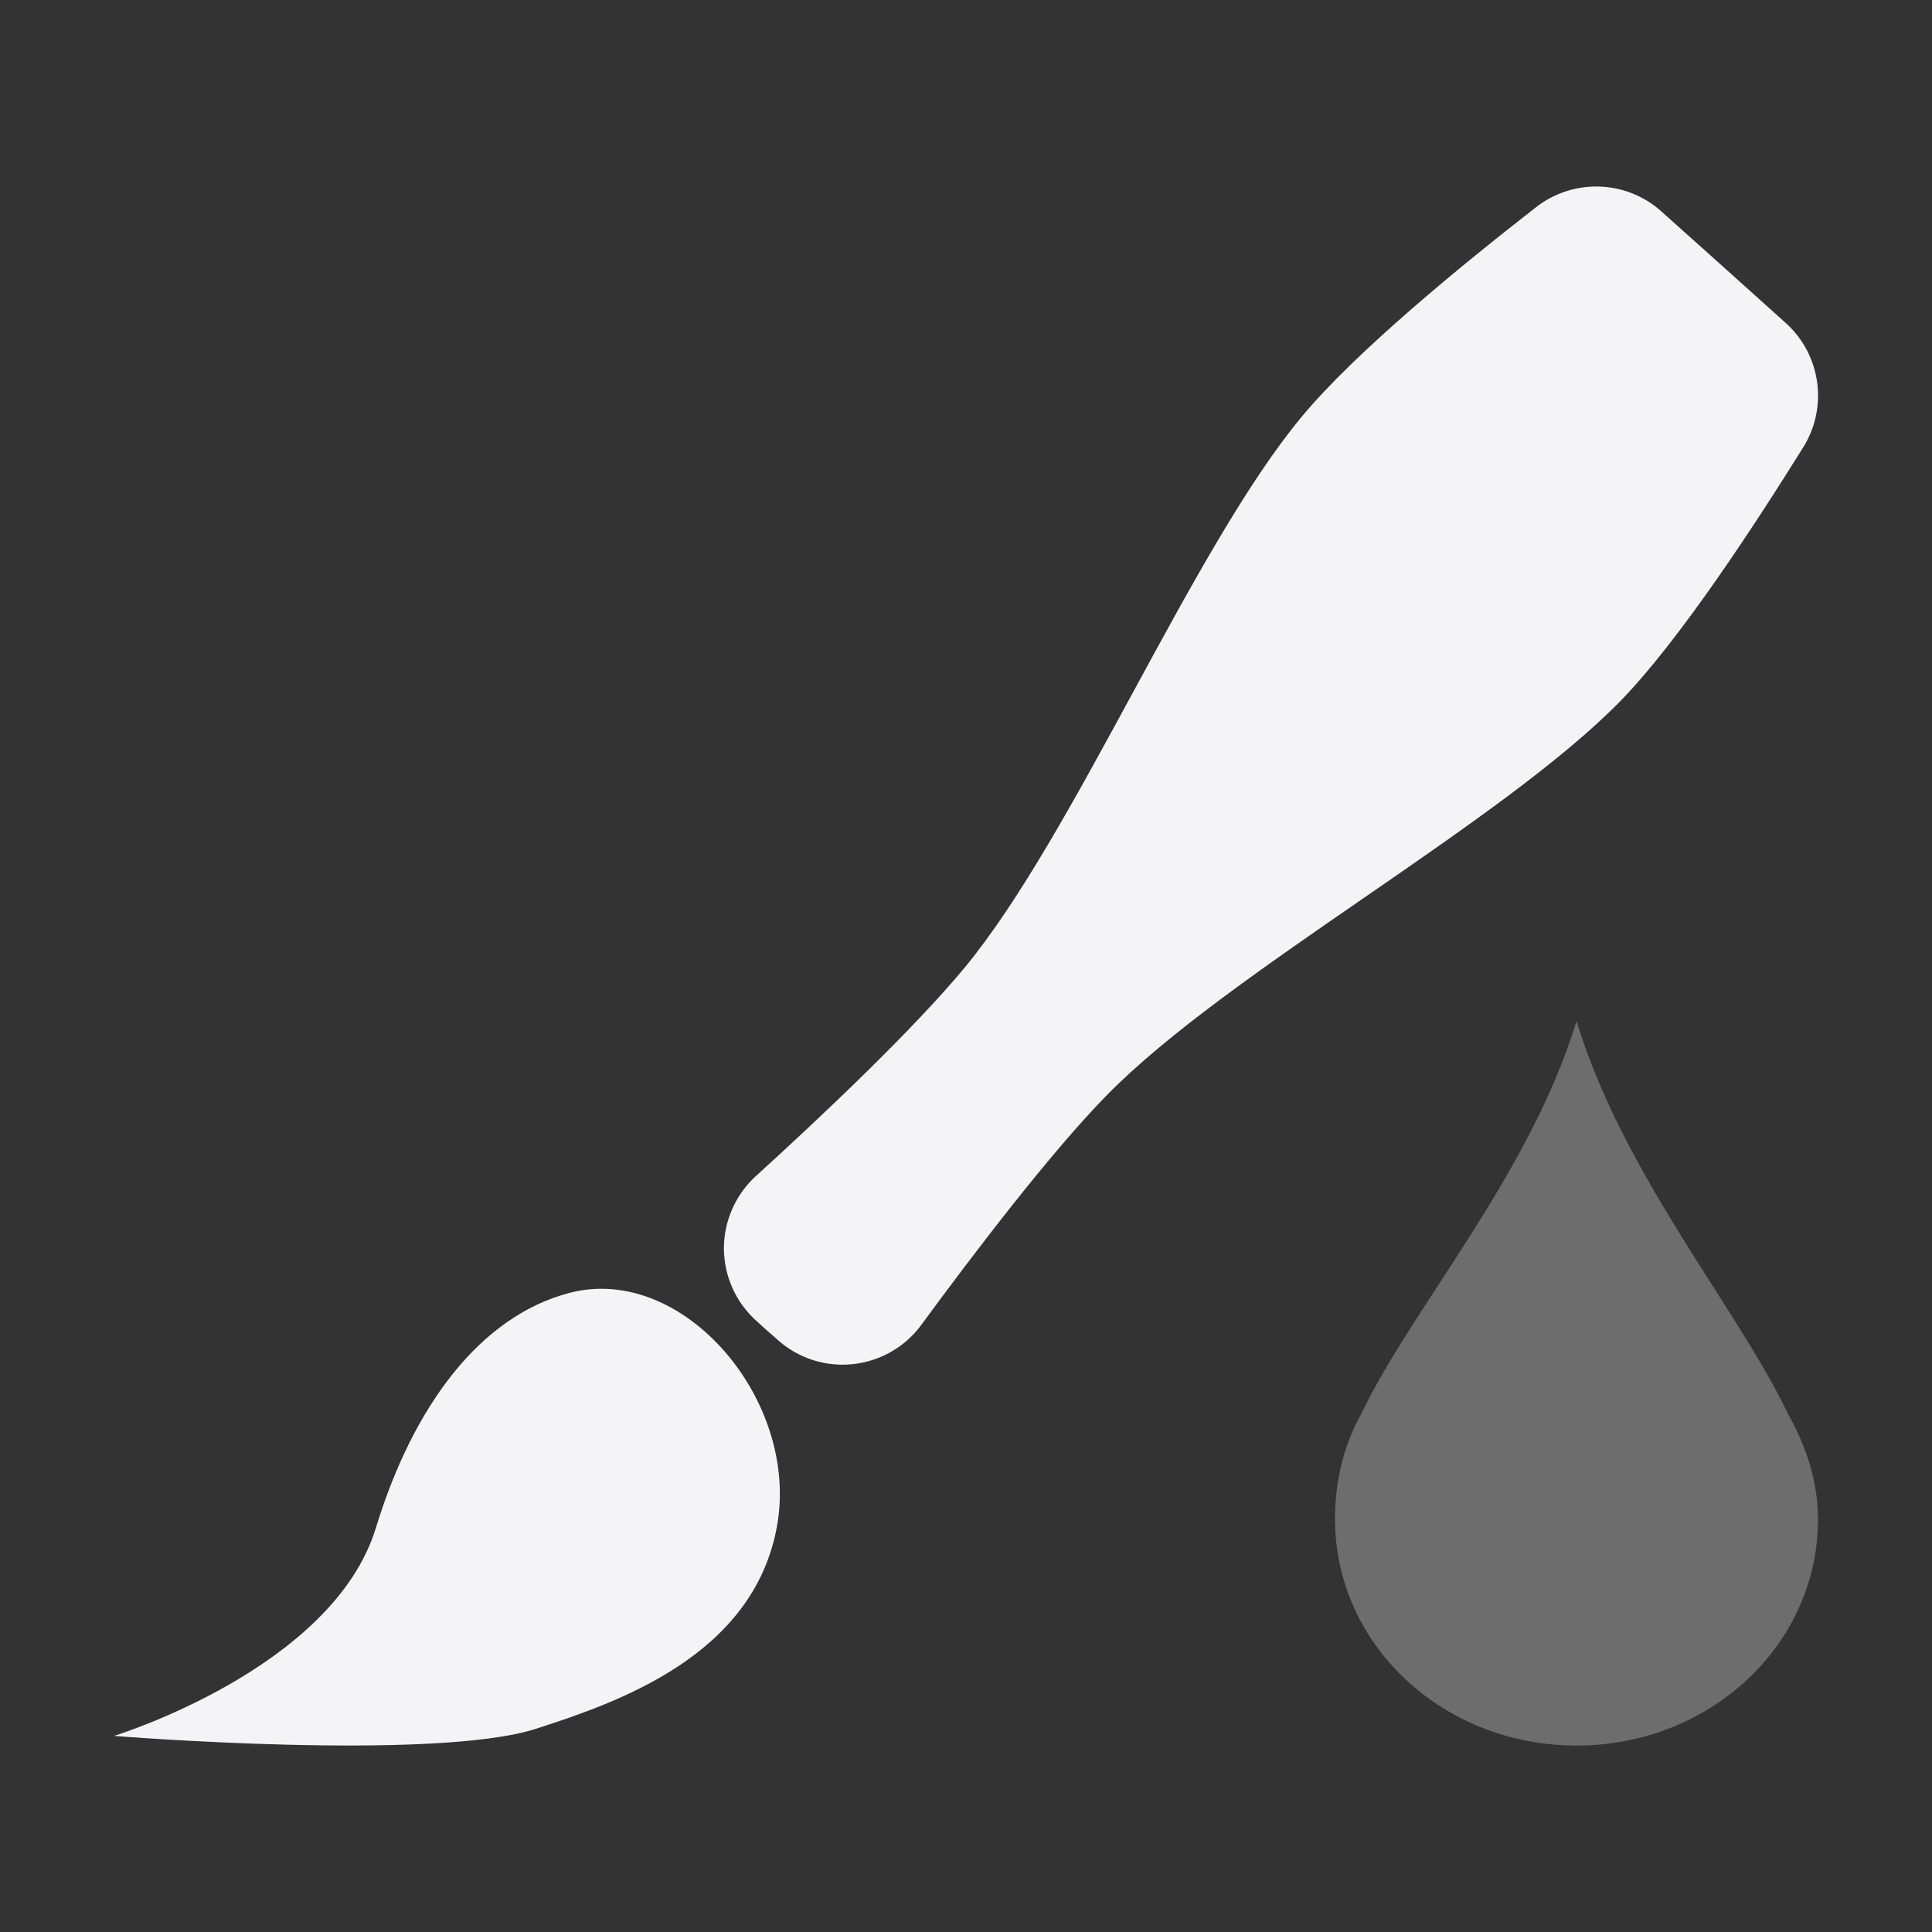 <svg xmlns="http://www.w3.org/2000/svg" style="fill-rule:evenodd;clip-rule:evenodd;stroke-linejoin:round;stroke-miterlimit:2" width="100%" height="100%" viewBox="0 0 16 16" xml:space="preserve">
 <rect x="0" y="0" width="16" height="16" fill="#333333" stroke="none"/>
 <defs>
  <style id="current-color-scheme" type="text/css">
   .ColorScheme-Text { color:#f4f4f7; } .ColorScheme-Highlight { color:#4285f4; } .ColorScheme-NeutralText { color:#ff9800; } .ColorScheme-PositiveText { color:#4caf50; } .ColorScheme-NegativeText { color:#f44336; }
  </style>
 </defs>
 <path style="fill:currentColor;fill-opacity:0.3" class="ColorScheme-Text" d="M13.056,8.456c-0.389,1.277 -1.361,2.371 -1.781,3.25c-0.147,0.261 -0.219,0.558 -0.219,0.875c-0,1.039 0.892,1.875 2,1.875c1.108,-0 2,-0.836 2,-1.875c-0,-0.317 -0.103,-0.614 -0.25,-0.875c-0.42,-0.879 -1.361,-1.973 -1.75,-3.25Z"/>
 <path style="fill:currentColor;" class="ColorScheme-Text" d="M4.713,10.708c0.943,-0.25 1.913,0.89 1.721,1.935c-0.196,1.069 -1.315,1.454 -1.992,1.673c-0.847,0.274 -3.498,0.06 -3.498,0.06c0,0 1.812,-0.555 2.169,-1.723c0.31,-1.014 0.865,-1.751 1.6,-1.945Zm8.003,-8.988c0.309,-0.245 0.75,-0.232 1.043,0.031c0.314,0.28 0.716,0.642 1.029,0.923c0.294,0.264 0.354,0.703 0.142,1.036c-0.39,0.626 -1.021,1.594 -1.509,2.094c-0.993,1.017 -3.25,2.241 -4.255,3.266c-0.462,0.471 -1.099,1.306 -1.542,1.91c-0.136,0.181 -0.343,0.296 -0.568,0.318c-0.226,0.022 -0.45,-0.052 -0.618,-0.204c-0.059,-0.051 -0.117,-0.103 -0.174,-0.155c-0.169,-0.152 -0.266,-0.367 -0.269,-0.594c-0.001,-0.227 0.092,-0.444 0.258,-0.599c0.554,-0.503 1.317,-1.226 1.737,-1.734c0.912,-1.105 1.881,-3.465 2.788,-4.558c0.449,-0.543 1.353,-1.279 1.938,-1.734Z"/>
</svg>
